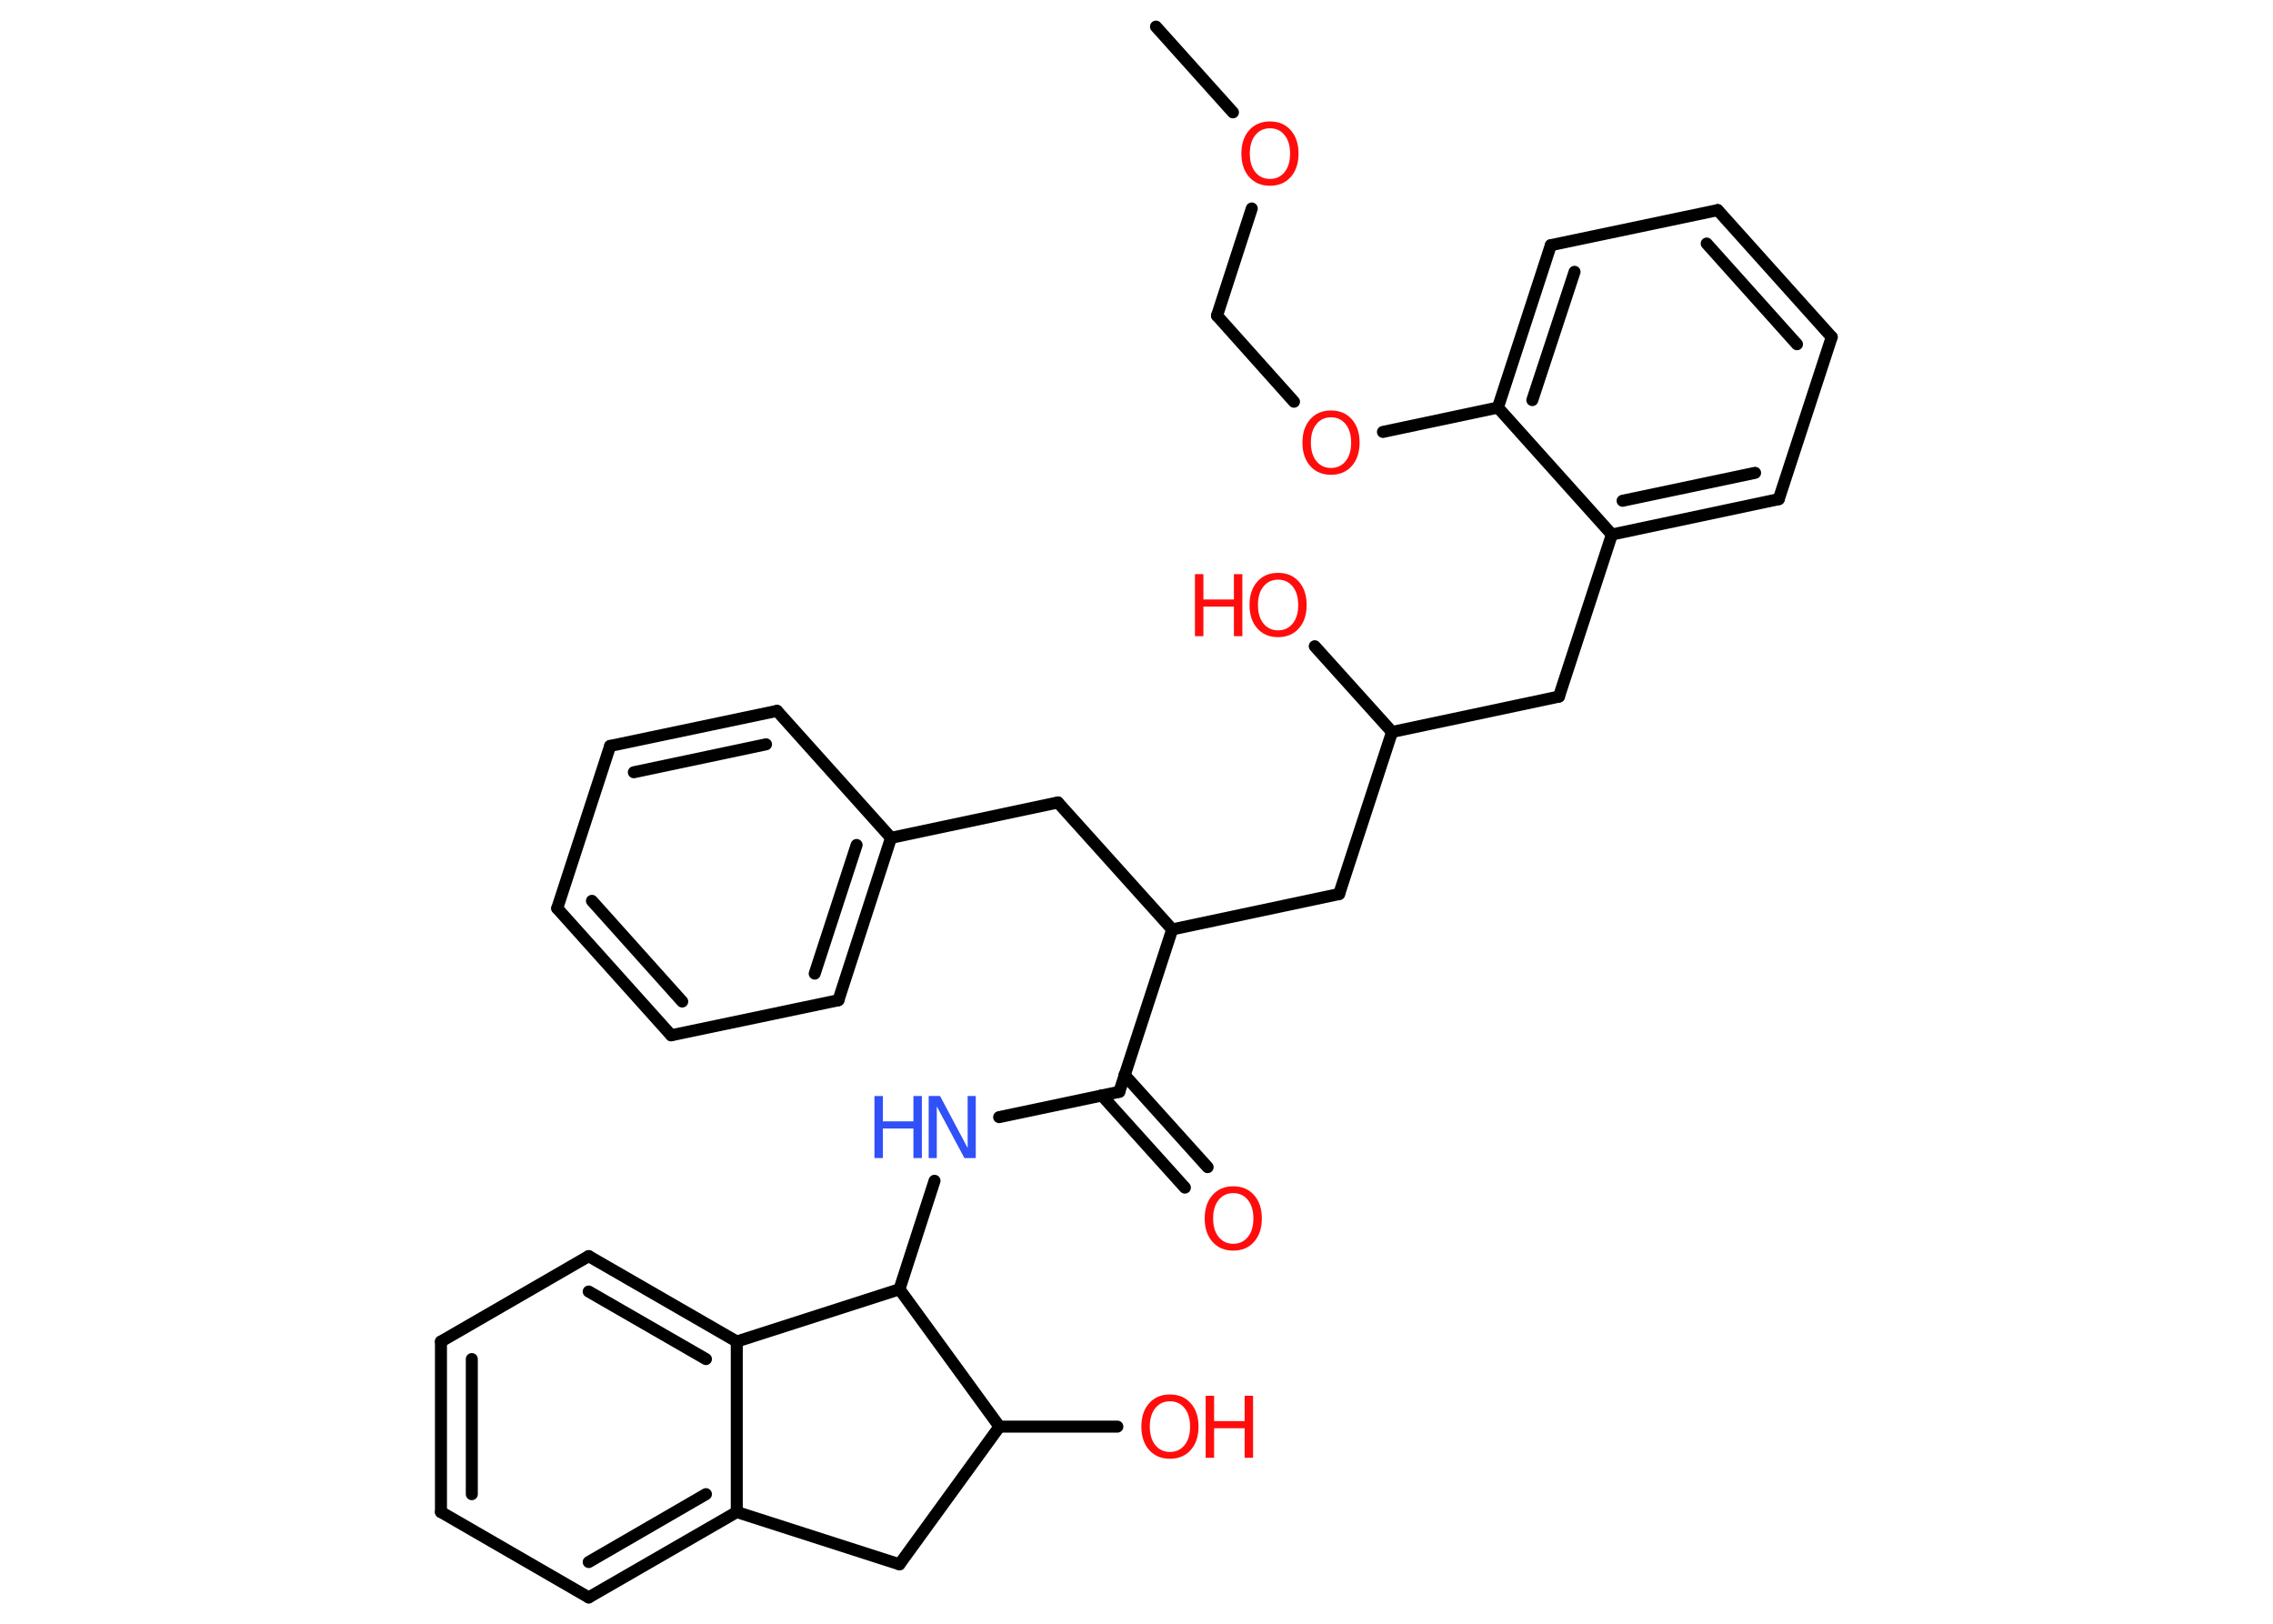 <?xml version='1.0' encoding='UTF-8'?>
<!DOCTYPE svg PUBLIC "-//W3C//DTD SVG 1.1//EN" "http://www.w3.org/Graphics/SVG/1.1/DTD/svg11.dtd">
<svg version='1.2' xmlns='http://www.w3.org/2000/svg' xmlns:xlink='http://www.w3.org/1999/xlink' width='70.0mm' height='50.0mm' viewBox='0 0 70.0 50.0'>
  <desc>Generated by the Chemistry Development Kit (http://github.com/cdk)</desc>
  <g stroke-linecap='round' stroke-linejoin='round' stroke='#000000' stroke-width='.37' fill='#FF0D0D'>
    <rect x='.0' y='.0' width='70.0' height='50.0' fill='#FFFFFF' stroke='none'/>
    <g id='mol1' class='mol'>
      <line id='mol1bnd1' class='bond' x1='35.6' y1='.82' x2='37.97' y2='3.46'/>
      <line id='mol1bnd2' class='bond' x1='38.55' y1='6.42' x2='37.48' y2='9.72'/>
      <line id='mol1bnd3' class='bond' x1='37.48' y1='9.72' x2='39.85' y2='12.37'/>
      <line id='mol1bnd4' class='bond' x1='42.59' y1='13.3' x2='46.13' y2='12.55'/>
      <g id='mol1bnd5' class='bond'>
        <line x1='47.76' y1='7.55' x2='46.13' y2='12.55'/>
        <line x1='48.49' y1='8.37' x2='47.19' y2='12.32'/>
      </g>
      <line id='mol1bnd6' class='bond' x1='47.76' y1='7.55' x2='52.9' y2='6.47'/>
      <g id='mol1bnd7' class='bond'>
        <line x1='56.41' y1='10.38' x2='52.9' y2='6.47'/>
        <line x1='55.34' y1='10.6' x2='52.56' y2='7.5'/>
      </g>
      <line id='mol1bnd8' class='bond' x1='56.41' y1='10.38' x2='54.78' y2='15.37'/>
      <g id='mol1bnd9' class='bond'>
        <line x1='49.64' y1='16.46' x2='54.78' y2='15.37'/>
        <line x1='49.97' y1='15.42' x2='54.05' y2='14.56'/>
      </g>
      <line id='mol1bnd10' class='bond' x1='46.13' y1='12.55' x2='49.64' y2='16.46'/>
      <line id='mol1bnd11' class='bond' x1='49.64' y1='16.46' x2='48.01' y2='21.45'/>
      <line id='mol1bnd12' class='bond' x1='48.01' y1='21.45' x2='42.87' y2='22.54'/>
      <line id='mol1bnd13' class='bond' x1='42.87' y1='22.54' x2='40.49' y2='19.9'/>
      <line id='mol1bnd14' class='bond' x1='42.87' y1='22.54' x2='41.24' y2='27.53'/>
      <line id='mol1bnd15' class='bond' x1='41.24' y1='27.53' x2='36.1' y2='28.62'/>
      <line id='mol1bnd16' class='bond' x1='36.1' y1='28.62' x2='32.58' y2='24.71'/>
      <line id='mol1bnd17' class='bond' x1='32.58' y1='24.71' x2='27.44' y2='25.8'/>
      <g id='mol1bnd18' class='bond'>
        <line x1='25.82' y1='30.8' x2='27.44' y2='25.8'/>
        <line x1='25.09' y1='29.98' x2='26.38' y2='26.02'/>
      </g>
      <line id='mol1bnd19' class='bond' x1='25.82' y1='30.8' x2='20.67' y2='31.88'/>
      <g id='mol1bnd20' class='bond'>
        <line x1='17.16' y1='27.97' x2='20.67' y2='31.88'/>
        <line x1='18.23' y1='27.74' x2='21.01' y2='30.84'/>
      </g>
      <line id='mol1bnd21' class='bond' x1='17.16' y1='27.97' x2='18.79' y2='22.97'/>
      <g id='mol1bnd22' class='bond'>
        <line x1='23.93' y1='21.89' x2='18.79' y2='22.97'/>
        <line x1='23.59' y1='22.92' x2='19.52' y2='23.78'/>
      </g>
      <line id='mol1bnd23' class='bond' x1='27.44' y1='25.8' x2='23.93' y2='21.89'/>
      <line id='mol1bnd24' class='bond' x1='36.1' y1='28.62' x2='34.47' y2='33.62'/>
      <g id='mol1bnd25' class='bond'>
        <line x1='34.63' y1='33.1' x2='37.19' y2='35.94'/>
        <line x1='33.93' y1='33.73' x2='36.49' y2='36.57'/>
      </g>
      <line id='mol1bnd26' class='bond' x1='34.47' y1='33.62' x2='30.77' y2='34.4'/>
      <line id='mol1bnd27' class='bond' x1='28.78' y1='36.36' x2='27.7' y2='39.7'/>
      <line id='mol1bnd28' class='bond' x1='27.7' y1='39.7' x2='22.69' y2='41.31'/>
      <g id='mol1bnd29' class='bond'>
        <line x1='22.69' y1='41.31' x2='18.13' y2='38.68'/>
        <line x1='21.74' y1='41.85' x2='18.13' y2='39.77'/>
      </g>
      <line id='mol1bnd30' class='bond' x1='18.13' y1='38.68' x2='13.58' y2='41.31'/>
      <g id='mol1bnd31' class='bond'>
        <line x1='13.58' y1='41.31' x2='13.58' y2='46.56'/>
        <line x1='14.53' y1='41.85' x2='14.53' y2='46.01'/>
      </g>
      <line id='mol1bnd32' class='bond' x1='13.58' y1='46.56' x2='18.13' y2='49.19'/>
      <g id='mol1bnd33' class='bond'>
        <line x1='18.13' y1='49.19' x2='22.69' y2='46.56'/>
        <line x1='18.13' y1='48.1' x2='21.74' y2='46.01'/>
      </g>
      <line id='mol1bnd34' class='bond' x1='22.69' y1='41.31' x2='22.69' y2='46.56'/>
      <line id='mol1bnd35' class='bond' x1='22.69' y1='46.56' x2='27.7' y2='48.17'/>
      <line id='mol1bnd36' class='bond' x1='27.7' y1='48.17' x2='30.78' y2='43.93'/>
      <line id='mol1bnd37' class='bond' x1='27.7' y1='39.7' x2='30.78' y2='43.93'/>
      <line id='mol1bnd38' class='bond' x1='30.78' y1='43.93' x2='34.41' y2='43.93'/>
      <path id='mol1atm2' class='atom' d='M39.11 3.95q-.28 .0 -.45 .21q-.17 .21 -.17 .57q.0 .36 .17 .57q.17 .21 .45 .21q.28 .0 .45 -.21q.17 -.21 .17 -.57q.0 -.36 -.17 -.57q-.17 -.21 -.45 -.21zM39.11 3.74q.4 .0 .64 .27q.24 .27 .24 .72q.0 .45 -.24 .72q-.24 .27 -.64 .27q-.4 .0 -.64 -.27q-.24 -.27 -.24 -.72q.0 -.45 .24 -.72q.24 -.27 .64 -.27z' stroke='none'/>
      <path id='mol1atm4' class='atom' d='M40.99 12.85q-.28 .0 -.45 .21q-.17 .21 -.17 .57q.0 .36 .17 .57q.17 .21 .45 .21q.28 .0 .45 -.21q.17 -.21 .17 -.57q.0 -.36 -.17 -.57q-.17 -.21 -.45 -.21zM40.99 12.64q.4 .0 .64 .27q.24 .27 .24 .72q.0 .45 -.24 .72q-.24 .27 -.64 .27q-.4 .0 -.64 -.27q-.24 -.27 -.24 -.72q.0 -.45 .24 -.72q.24 -.27 .64 -.27z' stroke='none'/>
      <g id='mol1atm13' class='atom'>
        <path d='M39.36 17.85q-.28 .0 -.45 .21q-.17 .21 -.17 .57q.0 .36 .17 .57q.17 .21 .45 .21q.28 .0 .45 -.21q.17 -.21 .17 -.57q.0 -.36 -.17 -.57q-.17 -.21 -.45 -.21zM39.36 17.64q.4 .0 .64 .27q.24 .27 .24 .72q.0 .45 -.24 .72q-.24 .27 -.64 .27q-.4 .0 -.64 -.27q-.24 -.27 -.24 -.72q.0 -.45 .24 -.72q.24 -.27 .64 -.27z' stroke='none'/>
        <path d='M36.8 17.68h.26v.78h.94v-.78h.26v1.91h-.26v-.91h-.94v.91h-.26v-1.91z' stroke='none'/>
      </g>
      <path id='mol1atm24' class='atom' d='M37.98 36.74q-.28 .0 -.45 .21q-.17 .21 -.17 .57q.0 .36 .17 .57q.17 .21 .45 .21q.28 .0 .45 -.21q.17 -.21 .17 -.57q.0 -.36 -.17 -.57q-.17 -.21 -.45 -.21zM37.98 36.53q.4 .0 .64 .27q.24 .27 .24 .72q.0 .45 -.24 .72q-.24 .27 -.64 .27q-.4 .0 -.64 -.27q-.24 -.27 -.24 -.72q.0 -.45 .24 -.72q.24 -.27 .64 -.27z' stroke='none'/>
      <g id='mol1atm25' class='atom'>
        <path d='M28.6 33.75h.35l.85 1.6v-1.6h.25v1.91h-.35l-.85 -1.59v1.59h-.25v-1.91z' stroke='none' fill='#3050F8'/>
        <path d='M26.93 33.75h.26v.78h.94v-.78h.26v1.91h-.26v-.91h-.94v.91h-.26v-1.91z' stroke='none' fill='#3050F8'/>
      </g>
      <g id='mol1atm35' class='atom'>
        <path d='M36.03 43.15q-.28 .0 -.45 .21q-.17 .21 -.17 .57q.0 .36 .17 .57q.17 .21 .45 .21q.28 .0 .45 -.21q.17 -.21 .17 -.57q.0 -.36 -.17 -.57q-.17 -.21 -.45 -.21zM36.03 42.94q.4 .0 .64 .27q.24 .27 .24 .72q.0 .45 -.24 .72q-.24 .27 -.64 .27q-.4 .0 -.64 -.27q-.24 -.27 -.24 -.72q.0 -.45 .24 -.72q.24 -.27 .64 -.27z' stroke='none'/>
        <path d='M37.13 42.98h.26v.78h.94v-.78h.26v1.91h-.26v-.91h-.94v.91h-.26v-1.91z' stroke='none'/>
      </g>
    </g>
  </g>
</svg>
